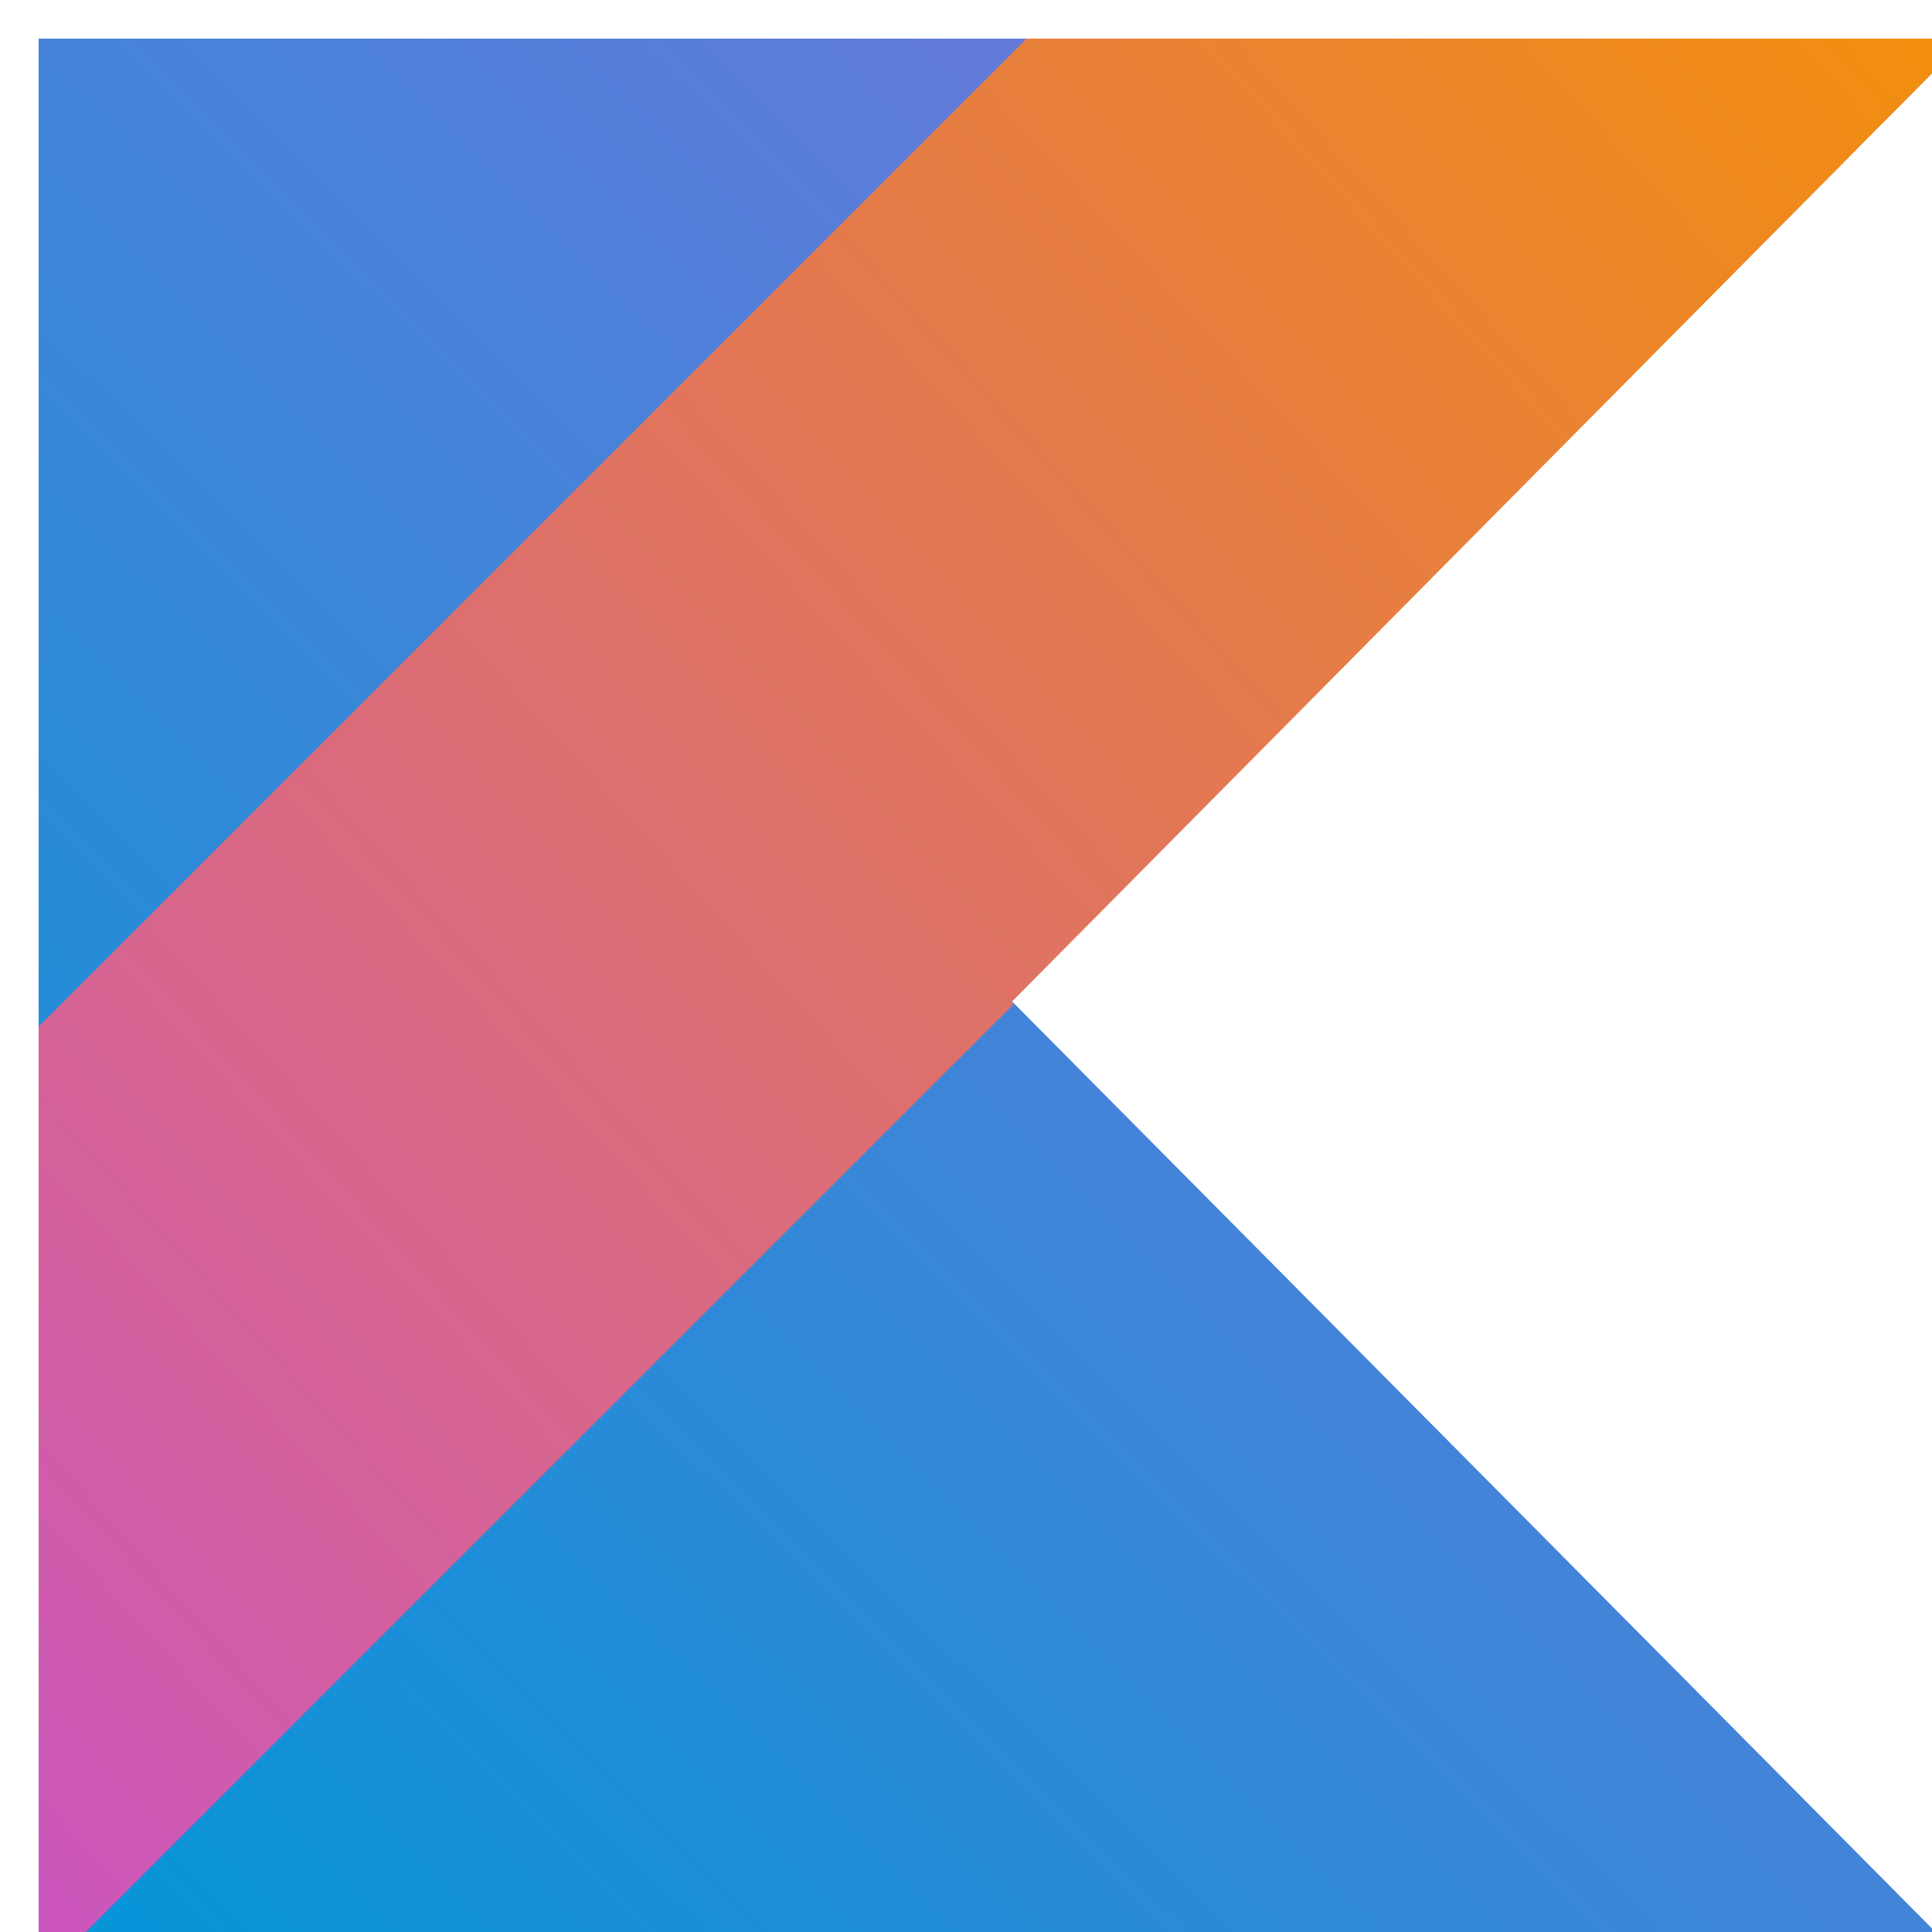 <svg width="100" height="100" viewBox="0 0 100 100" fill="none" xmlns="http://www.w3.org/2000/svg">
<g clip-path="url(#clip0_1078_110)">
<path d="M2 2V102H102V101.832L52.357 51.807L77.179 26.764L101.779 2H2Z" fill="url(#paint0_linear_1078_110)"/>
<path d="M53.136 2L2 53.136V102H2.443L52.471 51.971L52.361 51.861L101.779 2H53.136Z" fill="url(#paint1_linear_1078_110)"/>
</g>
<defs>
<linearGradient id="paint0_linear_1078_110" x1="0.884" y1="102.985" x2="102.106" y2="0.635" gradientUnits="userSpaceOnUse">
<stop stop-color="#0296D8"/>
<stop offset="1" stop-color="#8371D9"/>
</linearGradient>
<linearGradient id="paint1_linear_1078_110" x1="-11.557" y1="87.039" x2="91.986" y2="-6.985" gradientUnits="userSpaceOnUse">
<stop stop-color="#CB55C0"/>
<stop offset="1" stop-color="#F28E0E"/>
</linearGradient>
<clipPath id="clip0_1078_110">
<rect width="100" height="100" fill="white"/>
</clipPath>
</defs>
</svg>
